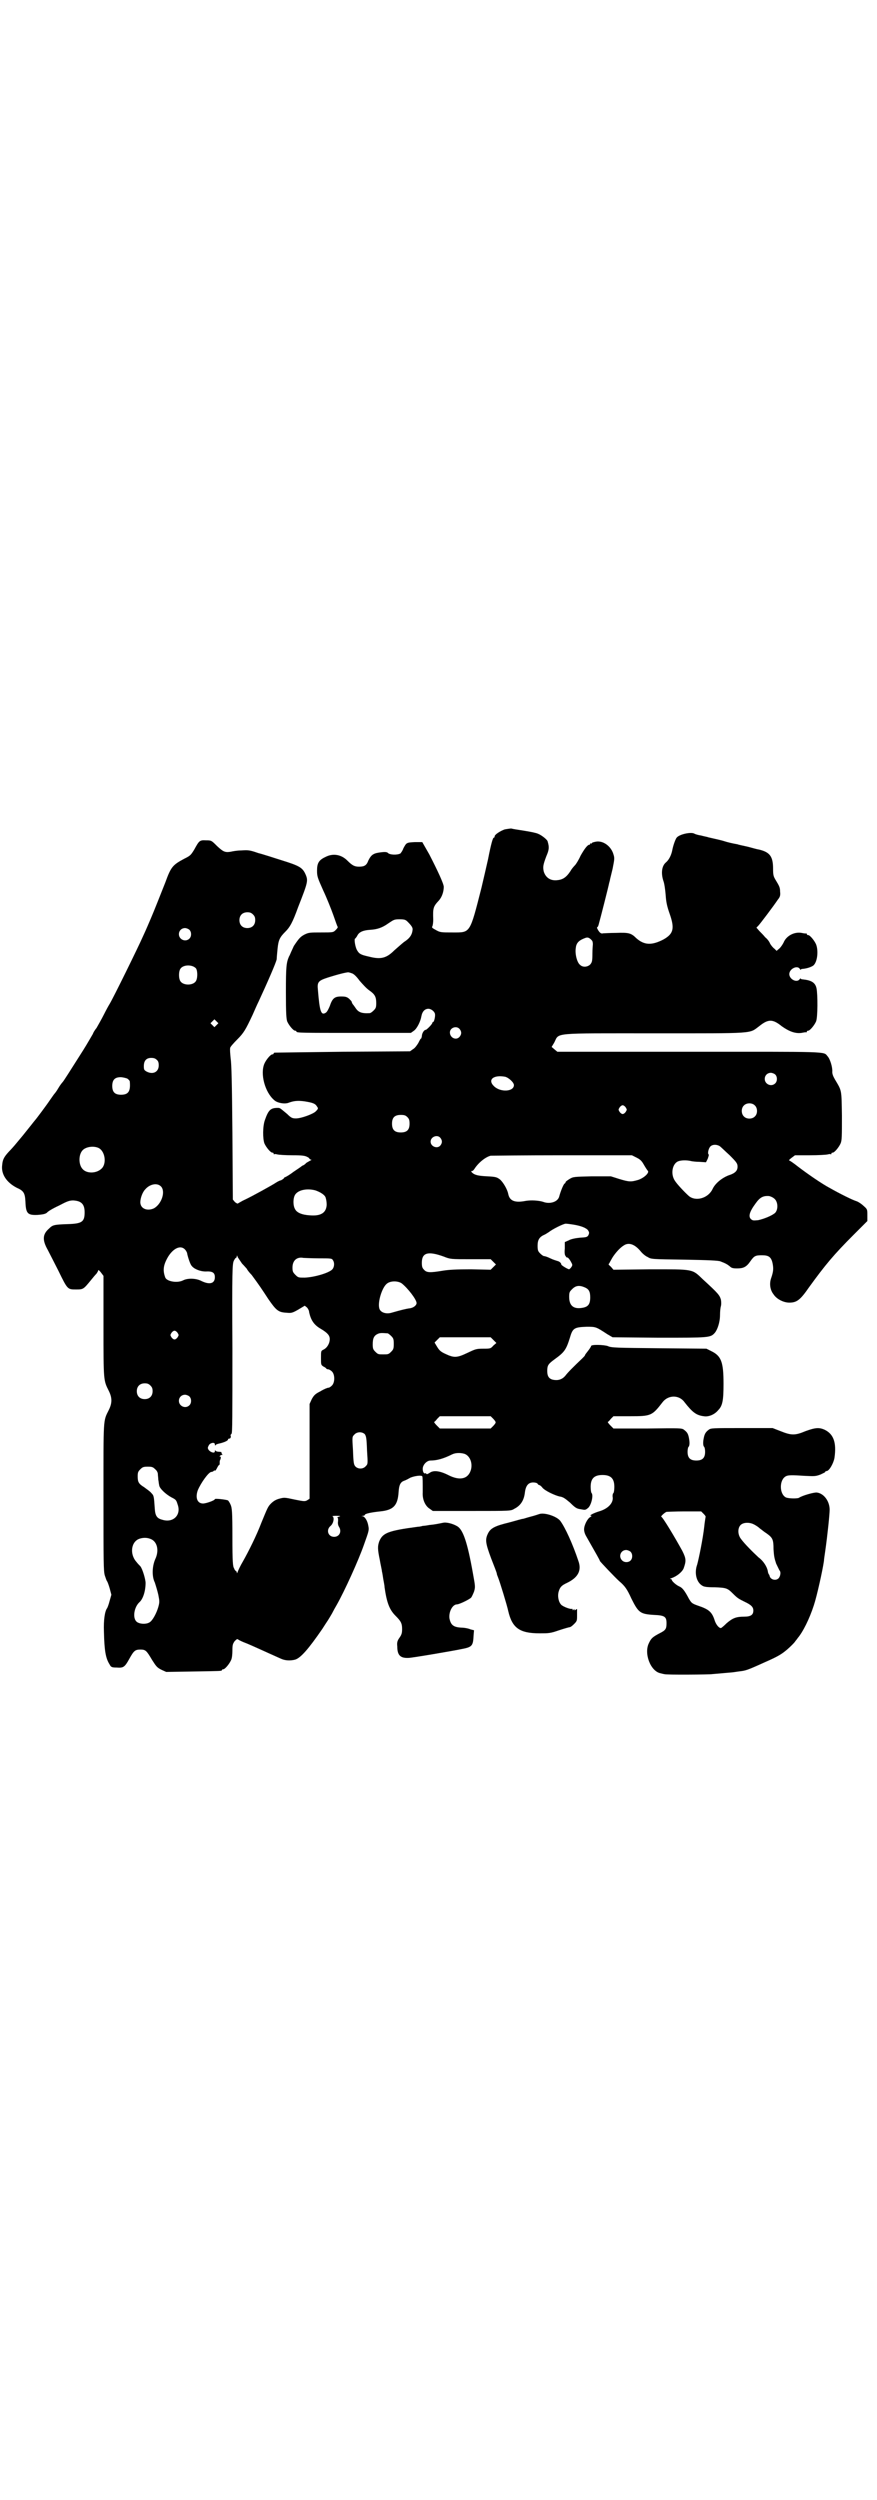 <?xml version="1.0" standalone="no"?>
<!DOCTYPE svg PUBLIC "-//W3C//DTD SVG 20010904//EN"
 "http://www.w3.org/TR/2001/REC-SVG-20010904/DTD/svg10.dtd">
<svg version="1.0" xmlns="http://www.w3.org/2000/svg"
 width="1000pt" height="2850pt" viewBox="0 0 1000 2850"
 preserveAspectRatio="xMidYMid meet">
<g transform="translate(0,2850) scale(0.5,-0.5)"
fill="#000000" stroke="none">
<path d="M1151 3809 c-11 -4 -23 -12 -23 -16 0 -2 -1 -3 -2 -3 -2 0 -6 -13
-13 -49 -4 -18 -11 -48 -15 -65 -27 -106 -25 -102 -66 -102 -25 0 -28 0 -37 5
-9 5 -11 6 -9 9 1 2 2 9 2 15 -1 27 0 30 13 44 7 8 11 20 11 31 0 7 -14 37
-33 74 l-16 28 -17 0 c-19 -1 -19 -1 -26 -14 -2 -6 -6 -11 -7 -12 -8 -4 -24
-3 -28 1 -2 2 -5 3 -14 2 -19 -2 -24 -5 -31 -19 -4 -11 -9 -14 -21 -14 -10 0
-15 2 -27 14 -14 14 -33 17 -50 8 -15 -7 -19 -14 -19 -31 0 -13 1 -16 14 -45
8 -17 18 -42 23 -56 5 -14 9 -26 10 -27 1 -1 -1 -4 -4 -7 -6 -6 -6 -6 -34 -6
-25 0 -28 0 -38 -5 -9 -5 -12 -8 -24 -26 -1 -2 -3 -7 -5 -11 -2 -4 -4 -10 -6
-13 -6 -14 -7 -23 -7 -81 0 -50 1 -61 3 -67 4 -9 14 -21 18 -21 2 0 3 -1 3 -2
0 -3 13 -3 136 -3 l125 0 7 5 c7 5 15 21 17 33 2 11 8 17 16 17 6 0 14 -6 15
-12 1 -5 -2 -18 -4 -18 -1 0 -2 -1 -2 -2 0 -3 -13 -16 -15 -16 -4 0 -9 -8 -9
-15 -1 -3 -1 -5 -2 -5 -1 0 -3 -4 -6 -10 -3 -5 -8 -12 -12 -14 l-7 -5 -153 -1
c-84 -1 -154 -2 -155 -2 -2 0 -3 -1 -3 -2 0 -1 -1 -2 -3 -2 -4 0 -14 -12 -18
-21 -10 -23 1 -65 22 -83 7 -7 25 -10 34 -6 11 4 20 5 35 3 19 -3 25 -5 29
-12 3 -4 3 -5 -3 -11 -6 -6 -33 -16 -45 -16 -8 0 -11 1 -20 10 -17 14 -16 14
-22 14 -16 0 -21 -5 -29 -28 -5 -14 -5 -42 -1 -53 4 -9 14 -21 18 -21 2 0 3
-1 3 -2 0 -2 1 -2 1 -2 1 1 4 1 7 0 4 -1 19 -2 35 -2 22 0 29 -1 34 -4 3 -1 5
-4 5 -4 0 -1 2 -2 4 -2 1 0 0 -1 -4 -3 -3 -2 -8 -4 -9 -6 -2 -2 -5 -4 -8 -5
-2 -2 -11 -8 -20 -14 -9 -7 -18 -12 -19 -12 -1 0 -2 -1 -2 -2 0 0 -3 -3 -7 -5
-5 -1 -9 -4 -11 -5 -7 -5 -56 -32 -71 -39 -9 -4 -16 -9 -17 -9 0 -1 -3 1 -6 3
l-5 6 -1 152 c-1 114 -2 157 -4 170 -1 10 -2 21 -1 24 0 2 8 11 16 19 15 15
19 22 35 56 4 9 10 23 14 31 19 41 40 89 41 96 0 3 1 14 2 24 2 20 5 26 18 39
10 10 16 20 29 56 22 56 23 60 17 74 -7 16 -14 20 -56 33 -16 5 -40 13 -52 16
-20 7 -23 7 -39 6 -9 0 -20 -2 -24 -3 -13 -2 -17 0 -31 13 -13 13 -13 13 -25
13 -15 1 -16 -1 -27 -21 -8 -13 -9 -14 -23 -21 -26 -14 -30 -18 -43 -54 -8
-20 -26 -66 -33 -82 -3 -7 -11 -26 -18 -41 -11 -25 -67 -139 -76 -154 -2 -3
-8 -14 -13 -24 -5 -10 -13 -24 -17 -31 -5 -6 -8 -12 -8 -13 0 0 -15 -26 -22
-37 -31 -49 -45 -71 -47 -73 -1 -1 -6 -7 -10 -14 -4 -7 -8 -12 -9 -13 -1 -1
-5 -7 -10 -14 -8 -12 -32 -44 -34 -46 -1 -1 -4 -5 -8 -10 -9 -11 -11 -14 -20
-25 -4 -5 -11 -13 -15 -18 -4 -5 -12 -14 -17 -19 -11 -12 -14 -18 -15 -30 -3
-21 10 -40 33 -52 16 -7 19 -12 20 -32 1 -27 5 -31 28 -30 12 1 17 2 21 5 2 3
14 10 27 16 19 10 24 12 33 12 18 -1 26 -8 26 -27 0 -22 -6 -26 -39 -27 -31
-1 -34 -2 -42 -10 -15 -13 -16 -26 -3 -49 4 -8 15 -29 24 -47 21 -43 21 -43
40 -43 17 0 17 0 35 22 4 5 9 11 12 14 2 3 4 6 4 8 0 1 3 -1 6 -5 l6 -8 0
-115 c0 -125 0 -123 12 -147 8 -16 8 -28 0 -44 -13 -26 -12 -16 -12 -199 0
-147 0 -168 3 -178 2 -6 4 -12 5 -13 1 -1 4 -9 6 -16 l4 -15 -4 -14 c-2 -8 -5
-16 -6 -17 -5 -7 -8 -27 -7 -53 1 -44 4 -61 13 -75 3 -6 5 -7 16 -7 15 -1 18
0 29 20 10 18 13 21 25 21 12 0 14 -2 27 -24 9 -14 11 -17 21 -22 l11 -5 61 1
c64 1 66 1 66 3 0 1 1 2 3 2 4 0 14 12 18 21 2 4 3 13 3 22 0 13 1 15 5 21 4
4 6 6 8 4 1 -1 9 -5 17 -8 13 -5 45 -20 81 -36 9 -4 20 -5 32 -2 13 4 31 25
62 70 5 8 11 17 13 20 2 3 6 10 9 15 3 6 8 15 11 20 18 32 49 100 62 137 11
31 12 33 10 43 -2 12 -8 21 -13 22 -4 0 -4 0 1 1 2 0 4 1 4 2 0 3 16 6 35 8
30 3 40 13 42 44 1 16 4 23 13 26 3 1 9 4 14 7 10 4 25 6 27 3 1 -2 1 -12 1
-37 -1 -16 6 -31 16 -37 l7 -5 89 0 c89 0 89 0 97 5 14 7 22 19 24 37 2 16 8
23 19 23 4 0 9 -1 10 -3 1 -2 3 -3 4 -3 1 0 5 -3 7 -6 6 -7 27 -17 39 -20 8
-1 12 -4 24 -14 11 -11 15 -14 24 -15 10 -2 11 -2 16 2 8 5 14 30 9 35 -1 1
-2 7 -2 14 0 19 8 27 27 27 19 0 27 -8 27 -27 0 -7 -1 -13 -2 -14 -2 -2 -2 -5
-2 -8 3 -14 -10 -28 -31 -34 -13 -4 -24 -10 -18 -10 2 0 1 -1 -2 -3 -6 -3 -14
-18 -14 -28 0 -5 2 -11 5 -16 22 -39 31 -54 31 -56 0 -1 34 -37 44 -46 13 -11
18 -18 28 -40 16 -32 20 -35 51 -37 25 -1 29 -4 29 -19 0 -13 -2 -16 -16 -23
-15 -8 -19 -11 -24 -22 -12 -23 3 -64 26 -69 4 -1 8 -2 9 -2 2 -2 107 -1 109
0 0 0 11 1 23 2 12 1 22 2 23 2 1 0 7 1 14 2 17 2 18 2 60 21 32 14 39 19 51
29 8 7 16 15 18 18 2 3 5 6 6 8 12 14 27 44 37 75 7 21 20 80 23 101 0 4 2 15
3 23 5 35 10 83 10 94 0 19 -13 37 -29 39 -6 1 -34 -7 -41 -12 -3 -2 -24 -2
-30 1 -15 8 -15 40 0 48 5 3 14 3 44 1 22 -1 24 -1 35 3 6 3 11 5 11 6 0 1 1
2 3 2 6 0 16 18 18 30 5 35 -2 54 -22 64 -13 6 -22 5 -44 -3 -24 -10 -32 -10
-57 0 l-18 7 -70 0 c-68 0 -71 0 -76 -4 -8 -6 -10 -11 -12 -24 -1 -8 0 -12 1
-14 2 -1 3 -7 3 -12 0 -14 -6 -20 -20 -20 -14 0 -20 6 -20 20 0 5 1 11 3 12 1
2 2 6 1 14 -2 14 -4 18 -12 24 -5 4 -8 4 -83 3 l-78 0 -7 7 c-4 4 -6 7 -6 8 1
0 4 3 7 7 l6 6 38 0 c48 0 50 1 74 32 13 17 38 17 50 0 18 -23 27 -30 44 -32
11 -2 25 4 33 14 10 10 12 23 12 60 0 49 -5 63 -27 74 l-12 6 -108 1 c-97 1
-109 1 -117 5 -9 3 -38 4 -38 0 0 -1 -3 -6 -7 -11 -4 -5 -7 -9 -7 -10 0 -1 -3
-4 -6 -7 -20 -19 -34 -33 -39 -40 -7 -8 -16 -11 -27 -9 -10 2 -14 8 -14 20 0
13 2 16 17 27 22 16 26 21 35 50 6 21 10 23 38 24 21 0 21 0 47 -17 l12 -7
106 -1 c115 0 117 0 127 11 6 7 12 24 12 41 0 8 1 17 2 20 1 3 1 10 0 15 -3
10 -6 14 -41 46 -25 24 -20 23 -120 23 l-84 -1 -6 7 c-4 3 -6 6 -5 6 1 0 3 5
6 10 5 10 18 26 28 32 11 8 25 4 39 -13 4 -5 11 -11 16 -13 8 -5 9 -5 84 -6
54 -1 78 -2 82 -4 11 -4 16 -7 21 -11 4 -4 7 -5 17 -5 14 0 21 3 30 16 9 13
12 14 27 14 15 0 21 -4 24 -19 2 -11 2 -17 -3 -32 -5 -13 -3 -28 5 -38 7 -11
23 -19 36 -19 17 0 25 6 45 35 37 51 56 74 102 120 l31 31 0 14 c0 12 0 13 -8
20 -4 4 -11 9 -16 11 -10 3 -38 17 -61 30 -19 10 -52 33 -73 49 -10 8 -19 14
-20 14 -2 0 1 3 5 6 l8 6 34 0 c19 0 37 1 41 2 3 1 6 1 7 0 0 0 1 0 1 2 0 1 1
2 3 2 4 0 14 12 18 21 3 7 3 16 3 63 -1 61 0 56 -16 83 -4 7 -6 12 -6 17 1 10
-5 30 -11 36 -9 11 6 10 -317 10 l-299 0 -6 5 -7 6 6 10 c12 23 -9 21 229 21
231 0 215 -1 238 16 21 17 31 17 52 0 17 -12 31 -17 45 -15 5 1 10 2 11 1 0 0
1 1 1 2 0 1 1 2 3 2 4 0 14 12 18 21 4 9 4 62 1 76 -3 13 -12 18 -31 20 -3 0
-5 1 -5 2 0 1 -1 0 -2 -1 -6 -10 -24 -1 -24 11 0 12 18 21 24 12 1 -2 2 -3 2
-2 0 1 2 2 5 2 10 1 18 4 23 7 10 7 13 34 7 49 -4 9 -14 21 -18 21 -2 0 -3 1
-3 2 0 1 -1 2 -1 2 -1 -1 -6 0 -11 1 -17 3 -35 -7 -41 -22 -2 -4 -6 -10 -9
-13 l-7 -6 -5 5 c-3 2 -8 8 -10 12 -2 5 -7 11 -11 14 -3 4 -9 10 -13 14 l-7 8
4 4 c4 4 35 45 45 60 5 6 6 10 5 18 0 10 -2 13 -11 28 -4 7 -5 10 -5 24 0 28
-7 38 -32 44 -7 1 -19 5 -28 7 -9 2 -19 4 -21 5 -12 2 -24 5 -30 7 -6 2 -15 4
-37 9 -2 1 -9 2 -16 4 -7 1 -13 3 -15 4 -7 5 -35 -1 -41 -9 -3 -4 -8 -18 -10
-29 -2 -10 -7 -21 -14 -27 -10 -8 -12 -25 -6 -43 2 -5 4 -19 5 -31 1 -16 3
-26 9 -43 12 -34 9 -46 -14 -59 -27 -14 -44 -13 -62 3 -12 12 -18 13 -46 12
-14 0 -28 -1 -30 -1 -2 -1 -5 0 -7 2 -4 4 -8 12 -6 12 1 0 2 2 3 5 5 18 23 89
24 95 1 4 2 7 2 8 0 1 3 12 6 25 4 21 5 24 2 33 -5 18 -23 32 -40 29 -5 -1 -9
-2 -9 -3 0 -1 -1 -2 -2 -1 -1 1 -2 0 -2 -1 0 -1 -1 -2 -2 -2 -4 0 -11 -9 -20
-25 -4 -9 -10 -19 -13 -22 -3 -3 -8 -9 -10 -13 -10 -15 -18 -20 -32 -21 -15
-1 -25 7 -29 20 -2 10 -2 14 6 35 6 14 7 20 3 33 0 4 -14 15 -22 18 -4 2 -19
5 -32 7 -13 2 -26 4 -29 5 -3 0 -9 -1 -15 -2z m-574 -194 c4 -4 5 -7 5 -13 0
-11 -7 -18 -18 -18 -11 0 -18 7 -18 18 0 11 7 18 18 18 6 0 9 -1 13 -5z m353
-17 c9 -9 11 -13 11 -17 -1 -12 -6 -20 -20 -29 -5 -4 -14 -12 -22 -19 -18 -18
-31 -21 -58 -14 -18 4 -22 6 -27 15 -4 7 -7 26 -4 26 0 0 3 3 5 7 4 8 13 12
29 13 17 1 28 5 42 15 12 8 13 9 25 9 12 0 14 -1 19 -6z m-498 -18 c5 -5 5
-15 0 -20 -9 -9 -24 -2 -24 10 0 8 6 14 14 14 3 0 8 -2 10 -4z m919 -26 c1 -3
1 -6 1 -7 0 -1 -1 -11 -1 -21 0 -18 -1 -20 -5 -25 -6 -6 -17 -7 -23 -1 -7 5
-12 25 -10 38 1 11 6 17 18 22 7 3 9 3 13 1 3 -2 6 -5 7 -7z m-904 -62 c4 -6
4 -24 -1 -30 -7 -9 -27 -9 -34 0 -5 6 -5 24 0 30 7 9 27 9 35 0z m355 -11 c4
-1 10 -6 18 -17 7 -8 16 -18 22 -22 13 -9 16 -15 16 -29 0 -10 -1 -12 -6 -17
-3 -3 -7 -6 -9 -6 -19 -1 -26 2 -33 13 -2 3 -5 7 -6 8 -1 2 -2 4 -2 5 0 1 -3
4 -6 7 -5 4 -8 5 -18 5 -15 0 -20 -4 -26 -22 -3 -7 -6 -13 -9 -15 -11 -7 -14
3 -18 52 -2 18 1 21 22 28 22 7 45 13 48 12 1 0 4 -1 7 -2z m-308 -118 l-5 -5
-4 4 -5 5 4 4 5 5 4 -4 5 -5 -4 -4z m554 -9 c5 -6 5 -12 0 -18 -8 -9 -22 -2
-22 10 0 11 15 16 22 8z m-691 -70 c4 -3 5 -7 5 -13 0 -15 -13 -22 -28 -14 -5
3 -6 4 -6 12 0 13 6 19 17 19 5 0 9 -1 12 -4z m1411 -34 c5 -5 5 -15 0 -20 -9
-9 -24 -2 -24 10 0 8 6 14 14 14 3 0 8 -2 10 -4z m-616 -5 c8 -2 20 -13 20
-19 0 -15 -30 -17 -45 -3 -16 15 -2 27 25 22z m-862 -4 c3 -2 6 -5 6 -7 2 -22
-3 -30 -20 -30 -14 0 -20 6 -20 20 0 14 6 20 19 20 5 0 12 -2 15 -3z m1431
-61 c7 -6 7 -19 1 -25 -6 -7 -19 -7 -25 -1 -7 6 -7 19 -1 25 6 7 19 7 25 1z
m-294 -5 c3 -5 3 -5 0 -10 -2 -3 -5 -5 -7 -5 -2 0 -5 2 -7 5 -3 5 -3 5 0 10 2
3 5 5 7 5 2 0 5 -2 7 -5z m-498 -22 c4 -4 5 -7 5 -15 0 -14 -6 -20 -20 -20
-14 0 -20 6 -20 20 0 14 6 20 20 20 8 0 11 -1 15 -5z m75 -47 c5 -6 5 -12 0
-18 -7 -8 -22 -2 -22 9 0 11 15 17 22 9z m637 -19 c3 -2 13 -12 23 -21 16 -16
18 -19 18 -26 0 -9 -5 -15 -21 -20 -15 -6 -30 -18 -36 -31 -10 -21 -38 -29
-54 -16 -10 9 -27 27 -32 35 -10 15 -6 38 7 44 7 3 20 3 29 1 3 -1 13 -2 20
-2 l15 -1 4 8 c2 6 3 9 2 10 -3 2 0 14 4 18 5 5 14 5 21 1z m-1417 -4 c16 -7
20 -37 7 -48 -12 -11 -34 -11 -43 0 -9 10 -9 32 0 42 7 8 24 11 36 6z m1227
-22 c8 -4 12 -7 17 -16 4 -7 8 -13 9 -14 5 -4 -7 -16 -21 -21 -17 -5 -21 -5
-44 2 l-19 6 -43 0 c-41 -1 -43 -1 -51 -6 -5 -3 -9 -6 -9 -7 0 -1 -1 -3 -3 -4
-2 -2 -8 -15 -12 -30 -4 -12 -22 -17 -37 -11 -10 3 -27 4 -39 2 -25 -5 -37 0
-40 16 -2 10 -11 26 -19 33 -7 5 -9 6 -29 7 -21 1 -29 3 -35 9 -2 3 -2 3 0 3
2 0 4 2 6 5 9 14 25 27 37 30 2 0 76 1 163 1 l159 0 10 -5z m-1084 -66 c11
-11 2 -40 -16 -50 -15 -7 -31 -1 -31 14 0 9 5 23 11 29 10 12 27 16 36 7z
m352 -9 c12 -4 23 -11 24 -18 1 -3 2 -9 2 -15 -1 -18 -13 -26 -38 -24 -18 1
-30 6 -34 14 -5 8 -5 25 0 33 7 11 27 15 46 10z m1048 -20 c7 -7 8 -23 1 -31
-6 -6 -25 -14 -39 -17 -11 -1 -12 -1 -16 2 -7 6 -4 17 10 36 10 14 17 18 31
17 4 -1 9 -3 13 -7z m-460 -58 c19 -3 30 -8 34 -13 3 -5 3 -6 1 -11 -3 -5 -5
-5 -20 -6 -10 -1 -20 -3 -25 -6 l-9 -4 0 -15 c-1 -10 0 -15 2 -17 1 -2 3 -4 4
-3 1 0 4 -3 7 -8 5 -9 5 -9 2 -14 -2 -3 -5 -5 -5 -5 -3 0 -18 9 -18 11 0 3 -4
7 -9 8 -3 1 -10 3 -16 6 -6 3 -12 5 -14 5 -2 0 -6 3 -9 6 -5 5 -6 7 -6 18 0
13 4 20 16 25 4 2 8 5 10 6 7 6 33 19 38 19 3 0 11 -1 17 -2z m-885 -57 c2 -2
5 -7 5 -10 2 -9 7 -24 10 -27 5 -7 19 -13 32 -13 16 1 21 -3 21 -13 0 -14 -11
-18 -30 -9 -13 7 -32 7 -42 2 -13 -7 -37 -3 -41 6 -6 16 -5 28 6 47 12 20 29
28 39 17z m590 -16 c15 -6 16 -6 61 -6 l46 0 6 -6 6 -6 -6 -6 -6 -6 -45 1
c-34 0 -50 -1 -63 -3 -30 -5 -38 -5 -44 2 -4 4 -5 7 -5 16 0 23 14 27 50 14z
m-460 -16 c5 -5 10 -11 11 -12 0 -1 5 -8 11 -14 17 -23 23 -32 38 -55 18 -26
23 -30 41 -31 11 -1 13 -1 27 7 l15 9 5 -4 c2 -2 5 -7 5 -11 4 -18 11 -29 27
-38 15 -9 20 -15 20 -23 0 -10 -6 -20 -14 -24 -6 -3 -6 -3 -6 -19 0 -16 0 -16
6 -20 3 -1 6 -4 6 -4 0 -1 2 -2 4 -2 2 0 6 -2 9 -5 7 -7 7 -25 0 -32 -3 -3 -6
-5 -8 -5 -2 0 -10 -3 -18 -8 -12 -6 -15 -9 -20 -18 l-5 -11 0 -108 c0 -59 0
-108 0 -108 -10 -7 -9 -7 -34 -2 -23 5 -24 5 -35 2 -8 -2 -14 -6 -19 -11 -7
-7 -8 -10 -22 -44 -11 -29 -29 -65 -42 -88 -6 -10 -11 -21 -12 -24 -1 -3 -2
-4 -2 -1 0 1 -1 3 -2 3 0 0 -3 2 -4 6 -3 4 -4 14 -4 71 0 59 -1 67 -4 74 -2 5
-5 9 -6 10 -4 2 -30 5 -30 3 0 -3 -20 -10 -27 -10 -13 0 -18 13 -12 30 7 17
25 42 31 42 2 0 4 1 5 2 1 1 2 2 3 1 1 -1 3 2 5 6 2 4 4 7 5 7 1 0 1 2 1 5 0
2 0 5 1 6 2 4 2 9 0 8 -2 -1 -2 -1 0 2 1 1 3 2 5 2 1 -1 1 -1 0 1 -2 2 -2 4
-2 5 1 0 -2 1 -6 1 -3 0 -7 1 -8 3 0 1 -1 1 -1 -2 0 -7 -16 0 -16 8 0 1 1 4 3
7 4 5 13 6 13 1 0 -3 1 -3 2 -2 0 2 5 3 9 4 9 2 19 6 19 9 0 1 1 2 3 2 3 0 4
4 3 7 -1 0 0 2 2 4 2 2 2 37 2 194 -1 181 0 192 3 200 2 4 4 7 5 7 1 0 2 2 2
4 0 2 1 2 2 -2 1 -2 6 -9 10 -15z m175 12 c27 0 30 0 32 -4 4 -5 4 -15 -1 -21
-7 -8 -40 -18 -63 -19 -14 0 -15 0 -21 6 -6 6 -7 8 -7 17 0 16 10 25 25 22 3
0 18 -1 35 -1z m189 -57 c14 -11 34 -37 34 -45 0 -5 -7 -11 -16 -12 -8 -1 -20
-4 -41 -10 -13 -4 -26 1 -28 10 -4 14 6 47 17 56 8 7 25 7 34 1z m417 -9 c10
-4 13 -10 13 -23 0 -16 -5 -22 -19 -24 -19 -3 -29 5 -29 25 0 11 1 12 7 18 8
8 16 9 28 4z m-928 -104 c3 -5 3 -5 0 -10 -2 -3 -5 -5 -7 -5 -2 0 -5 2 -7 5
-3 5 -3 5 0 10 2 3 5 5 7 5 2 0 5 -2 7 -5z m479 -1 c1 0 5 -3 8 -6 5 -5 6 -7
6 -18 0 -11 -1 -13 -6 -18 -6 -6 -7 -6 -18 -6 -11 0 -12 0 -18 6 -5 5 -6 7 -6
17 0 14 3 20 12 24 5 2 8 2 22 1z m241 -15 l7 -7 -7 -6 c-6 -7 -7 -7 -23 -7
-16 0 -18 -1 -37 -10 -23 -11 -30 -11 -49 -2 -11 5 -14 8 -19 16 l-6 10 6 6 6
6 58 0 58 0 6 -6z m-782 -104 c4 -4 5 -7 5 -13 0 -11 -7 -18 -18 -18 -11 0
-18 7 -18 18 0 11 7 18 18 18 6 0 9 -1 13 -5z m89 -25 c5 -5 5 -15 0 -20 -9
-9 -24 -2 -24 10 0 8 6 14 14 14 3 0 8 -2 10 -4z m693 -51 c7 -8 7 -8 0 -16
l-6 -6 -58 0 -58 0 -7 7 c-4 4 -6 7 -6 8 1 0 4 3 7 7 l6 6 58 0 58 0 6 -6z
m-293 -35 c3 -5 4 -8 5 -37 2 -31 2 -31 -3 -36 -6 -7 -18 -7 -24 0 -3 4 -4 7
-5 36 -2 31 -2 31 3 36 6 7 18 7 24 1z m228 -45 c12 -5 18 -21 14 -36 -6 -21
-25 -26 -52 -12 -20 10 -34 11 -42 5 -5 -3 -7 -4 -8 -2 0 1 -1 1 -2 1 -3 -2
-6 3 -6 10 0 9 9 19 18 19 14 0 29 4 49 14 8 4 20 4 29 1z m-706 -35 c4 -3 6
-8 6 -11 0 -3 1 -9 1 -13 1 -4 1 -9 2 -12 0 -7 15 -21 28 -28 10 -5 11 -6 14
-16 9 -24 -10 -43 -35 -35 -12 3 -16 9 -17 25 -2 29 -2 30 -8 36 -3 4 -11 9
-16 13 -13 8 -15 12 -15 25 0 9 1 11 6 16 5 5 7 6 17 6 10 0 12 -1 17 -6z
m1251 -102 c3 -3 5 -6 4 -7 0 -1 -2 -11 -3 -22 -3 -27 -12 -71 -16 -86 -7 -19
-2 -40 11 -48 4 -3 11 -4 29 -4 26 -1 29 -2 41 -14 11 -11 13 -12 27 -19 15
-7 20 -12 20 -20 0 -10 -6 -14 -21 -14 -18 0 -26 -3 -40 -15 -6 -6 -12 -11
-13 -11 -5 0 -12 9 -15 20 -6 17 -13 23 -37 31 -14 5 -15 6 -21 16 -10 19 -15
25 -22 28 -7 3 -17 12 -17 15 0 1 -2 2 -3 2 -2 0 -1 1 3 2 11 4 23 13 27 22 6
17 6 22 -3 40 -17 31 -44 76 -48 78 -2 0 7 9 12 11 2 0 20 1 41 1 l38 0 6 -6z
m-832 -6 c-3 -1 -5 -2 -4 -2 2 0 2 -3 2 -8 -1 -5 0 -10 2 -13 7 -11 1 -23 -11
-23 -14 0 -19 16 -8 25 7 6 9 20 4 22 -2 0 2 1 9 1 9 0 11 -1 6 -2z m947 -18
c4 -2 10 -6 13 -9 3 -2 10 -8 15 -11 14 -10 16 -14 16 -36 1 -16 2 -21 6 -33
4 -8 7 -15 8 -16 3 -3 2 -12 -2 -17 -6 -7 -19 -4 -21 5 0 1 -1 3 -2 4 -1 2 -2
5 -2 7 -2 10 -10 23 -21 31 -13 12 -32 31 -40 42 -8 10 -8 25 -1 32 6 6 20 7
31 1z m-1374 -34 c13 -7 17 -26 8 -45 -7 -16 -8 -39 -1 -53 2 -6 6 -19 8 -28
3 -15 3 -17 0 -28 -4 -14 -13 -31 -20 -35 -8 -5 -24 -4 -30 2 -9 9 -5 33 7 44
8 7 14 25 14 44 0 8 -7 32 -12 38 -2 2 -6 6 -9 10 -16 18 -12 47 8 53 10 3 19
2 27 -2z m1092 -28 c5 -5 5 -15 0 -20 -5 -5 -15 -5 -20 1 -8 9 -2 23 10 23 3
0 8 -2 10 -4z"/>
<path d="M1230 2248 c-3 -1 -12 -4 -20 -6 -8 -2 -16 -5 -18 -5 -2 0 -15 -4
-30 -8 -33 -8 -43 -13 -49 -25 -7 -14 -6 -22 7 -57 7 -18 13 -33 13 -35 0 -2
2 -6 3 -9 4 -10 20 -62 23 -76 9 -39 26 -51 72 -51 20 0 24 0 44 7 12 4 23 7
24 7 2 0 6 3 10 7 7 7 7 8 7 20 0 7 0 14 0 14 0 1 -1 0 -3 -1 -2 -2 -3 -2 -3
0 0 2 0 2 -2 0 -1 -2 -2 -2 -2 0 0 1 -1 2 -1 2 -4 -2 -21 5 -25 9 -6 6 -9 19
-6 30 3 10 6 14 19 20 25 12 34 28 26 50 -13 39 -30 76 -41 91 -8 11 -37 20
-48 16z"/>
<path d="M1010 2228 c-10 -2 -19 -4 -31 -5 -5 -1 -12 -2 -15 -2 -3 -1 -8 -2
-11 -2 -68 -9 -80 -14 -88 -33 -4 -11 -4 -18 1 -42 2 -12 5 -24 5 -27 1 -3 2
-11 3 -17 1 -6 3 -15 3 -19 5 -35 11 -51 25 -65 12 -12 15 -17 15 -30 0 -9 -1
-13 -6 -20 -5 -7 -6 -11 -5 -20 0 -20 7 -27 26 -26 7 0 102 16 125 21 20 4 22
8 23 30 l1 12 -8 2 c-4 2 -14 4 -21 4 -18 1 -24 6 -27 21 -2 15 7 32 17 32 5
0 26 10 32 15 2 2 5 9 7 14 3 10 3 12 -2 39 -13 74 -23 102 -36 110 -10 6 -25
10 -33 8z"/>
</g>
</svg>
